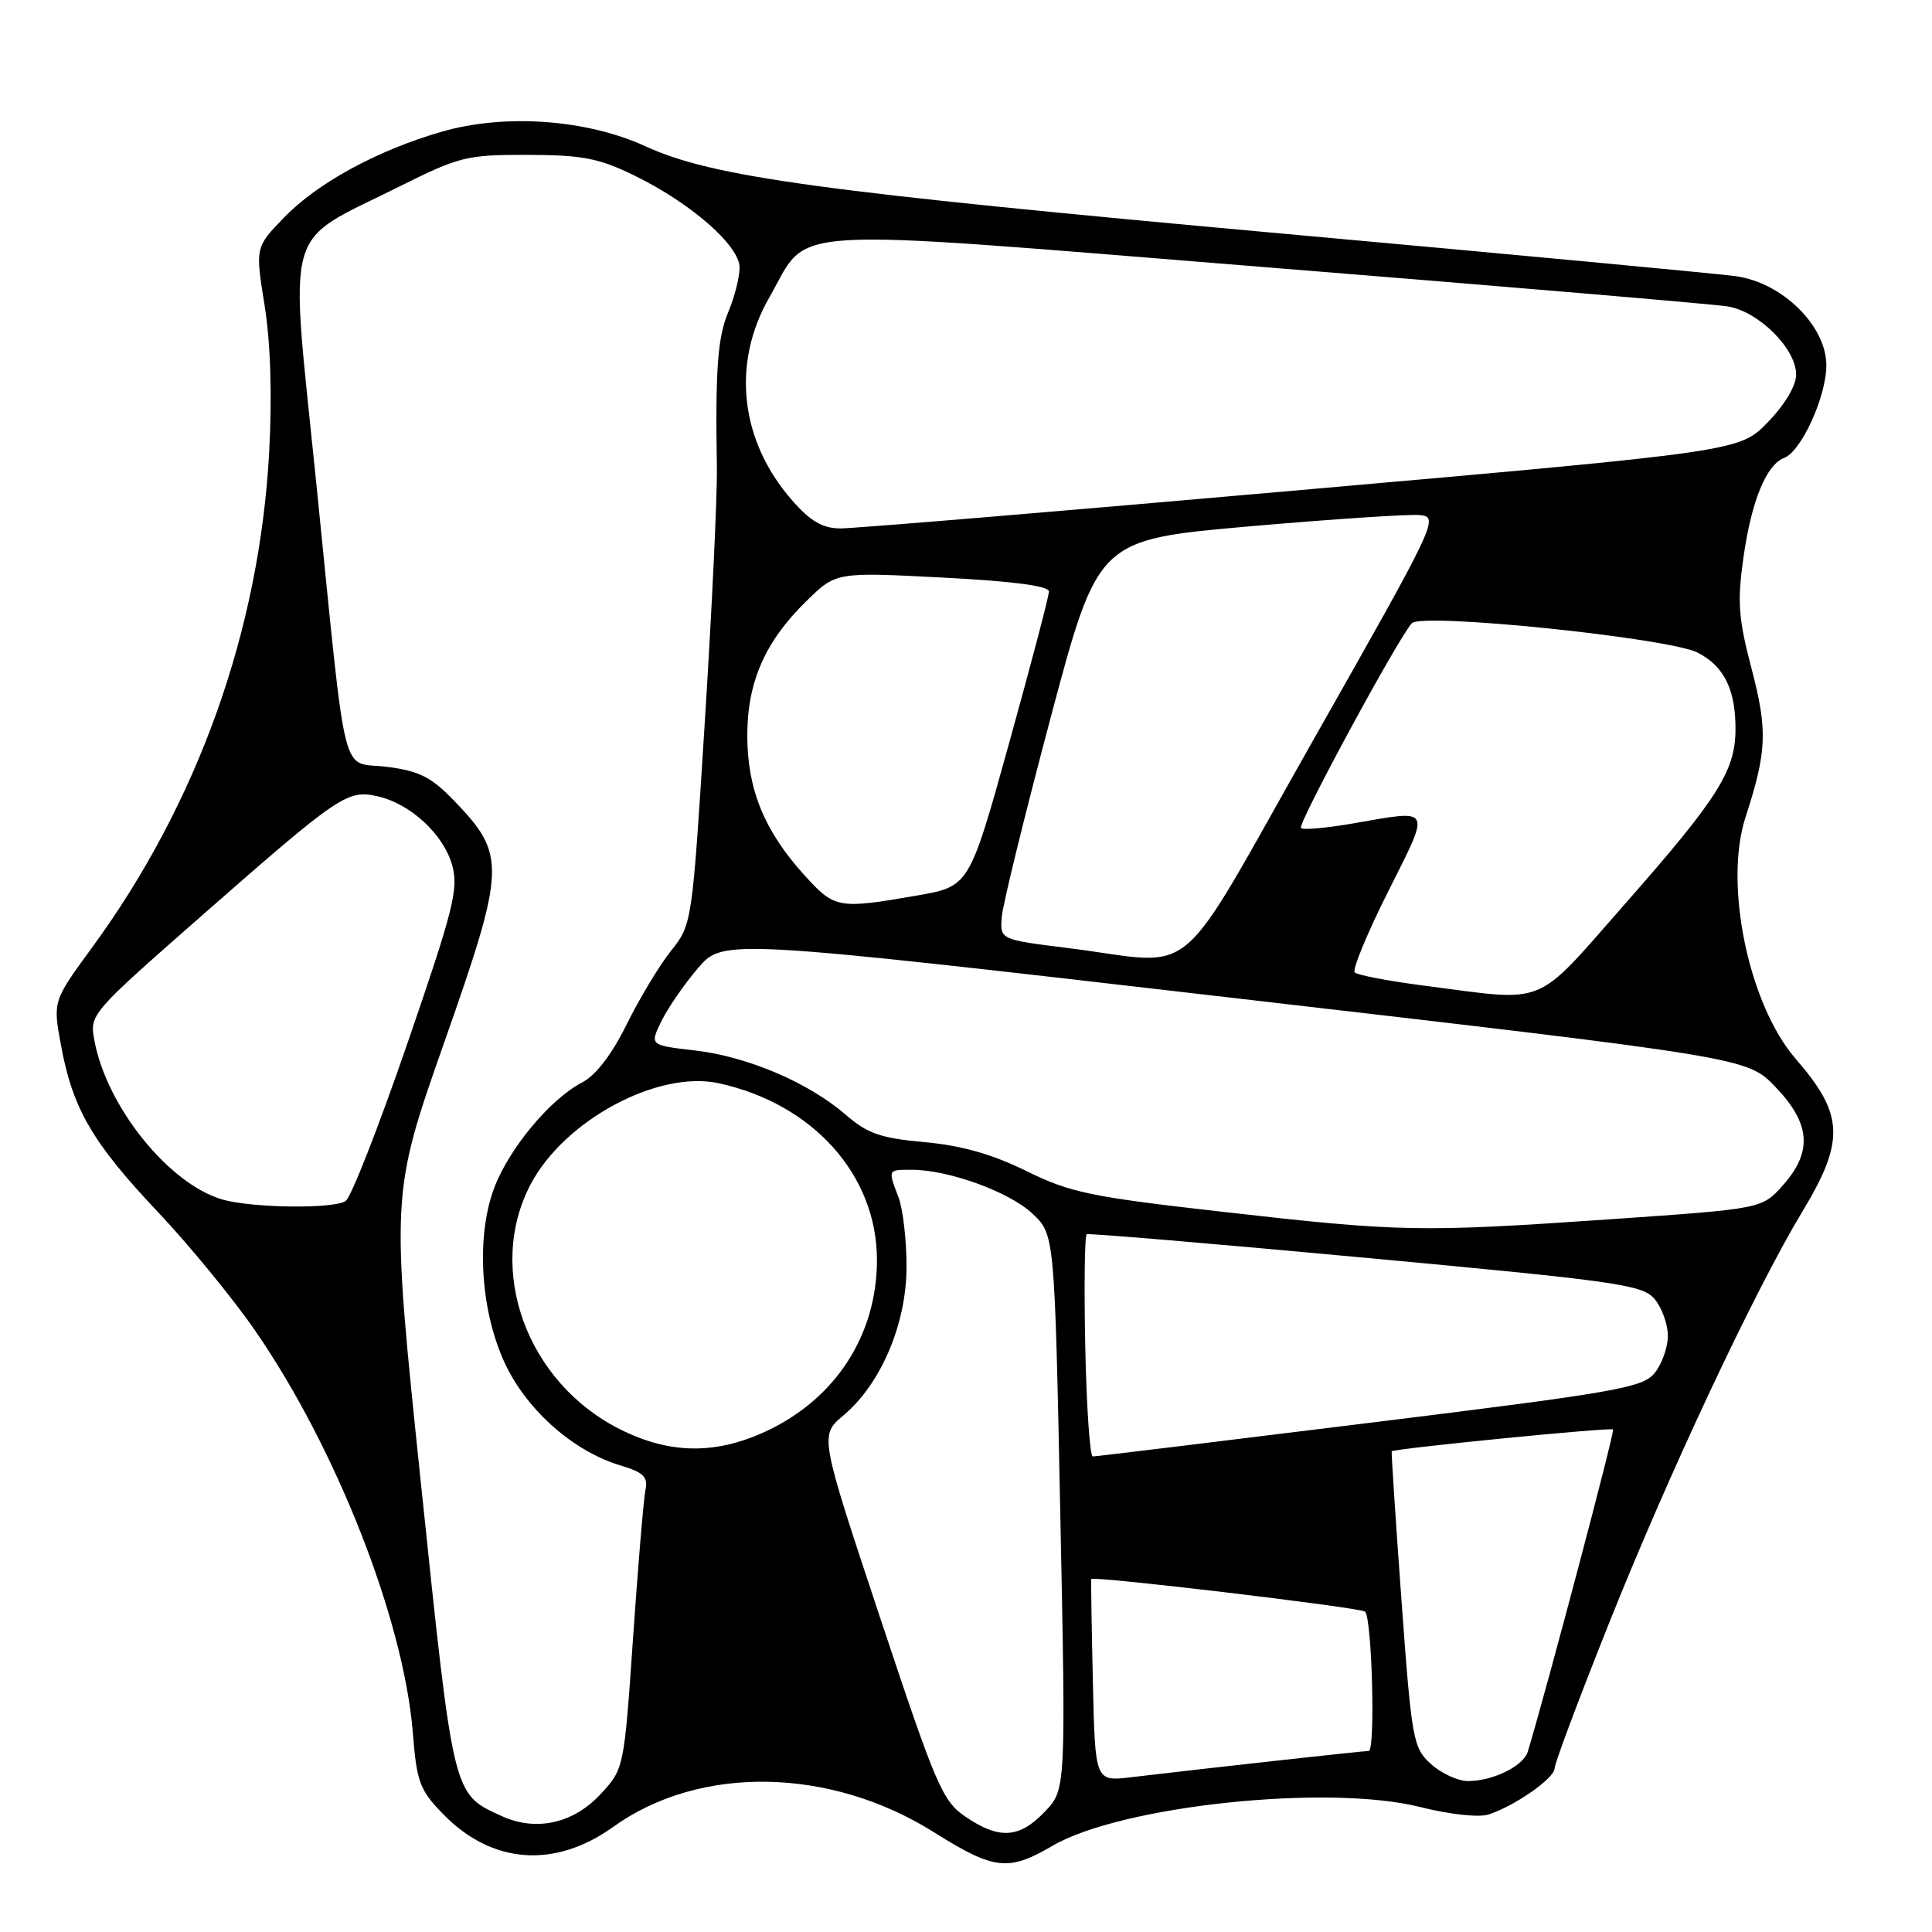 <?xml version="1.0" encoding="UTF-8" standalone="no"?>
<!DOCTYPE svg PUBLIC "-//W3C//DTD SVG 1.1//EN" "http://www.w3.org/Graphics/SVG/1.1/DTD/svg11.dtd" >
<svg xmlns="http://www.w3.org/2000/svg" xmlns:xlink="http://www.w3.org/1999/xlink" version="1.1" viewBox="0 0 256 256">
 <g >
 <path fill="currentColor"
d=" M 139.44 244.59 C 148.54 239.25 176.02 236.36 188.22 239.45 C 192.02 240.41 195.92 240.84 197.20 240.44 C 200.66 239.34 205.97 235.64 205.99 234.32 C 205.99 233.67 209.20 225.12 213.11 215.32 C 221.05 195.39 232.48 171.06 238.81 160.56 C 244.49 151.16 244.34 147.68 237.96 140.33 C 231.72 133.15 228.40 117.22 231.28 108.32 C 234.13 99.53 234.24 96.82 232.09 88.60 C 230.34 81.93 230.18 79.75 231.02 73.83 C 232.09 66.34 234.04 61.58 236.42 60.67 C 238.69 59.80 242.00 52.53 242.00 48.42 C 242.00 43.17 236.15 37.42 229.96 36.59 C 227.51 36.26 200.53 33.72 170.00 30.96 C 108.35 25.37 94.43 23.46 85.52 19.38 C 77.69 15.80 66.85 15.03 58.47 17.47 C 49.98 19.93 42.06 24.25 37.66 28.80 C 33.82 32.77 33.82 32.77 35.06 40.46 C 35.85 45.40 36.07 52.32 35.67 59.82 C 34.41 83.46 26.22 106.40 12.18 125.58 C 7.00 132.66 7.00 132.66 8.09 138.55 C 9.64 146.93 12.24 151.40 20.89 160.56 C 25.08 164.99 30.89 172.08 33.81 176.32 C 44.60 191.94 53.52 214.72 54.71 229.67 C 55.22 236.12 55.62 237.20 58.70 240.36 C 65.15 247.01 73.50 247.64 81.27 242.06 C 92.72 233.84 109.99 234.13 123.75 242.78 C 131.72 247.79 133.60 248.01 139.44 244.59 Z  M 127.97 240.75 C 124.88 238.66 124.08 236.79 116.62 214.35 C 108.60 190.21 108.60 190.21 111.75 187.56 C 116.75 183.35 120.12 175.40 120.12 167.84 C 120.12 164.33 119.65 160.20 119.06 158.66 C 117.64 154.93 117.61 155.00 120.82 155.00 C 125.68 155.00 133.69 157.91 136.78 160.79 C 139.74 163.56 139.74 163.56 140.49 200.35 C 141.24 237.14 141.24 237.14 138.43 240.07 C 135.07 243.59 132.41 243.76 127.97 240.75 Z  M 66.50 240.65 C 59.97 237.66 60.14 238.35 55.79 196.70 C 51.78 158.27 51.78 158.27 58.90 138.02 C 67.02 114.89 67.09 113.30 60.21 106.14 C 57.15 102.96 55.59 102.17 51.29 101.61 C 45.03 100.81 46.05 104.91 41.91 64.03 C 38.35 28.92 37.35 32.50 52.93 24.71 C 60.89 20.74 61.84 20.50 69.93 20.52 C 77.18 20.54 79.36 20.96 84.04 23.25 C 91.54 26.90 98.00 32.55 98.00 35.46 C 98.00 36.72 97.34 39.34 96.52 41.29 C 95.08 44.74 94.78 48.85 94.99 62.00 C 95.05 65.58 94.34 80.65 93.40 95.49 C 91.71 122.43 91.70 122.49 88.91 125.99 C 87.37 127.92 84.73 132.31 83.04 135.73 C 81.07 139.72 78.95 142.49 77.15 143.42 C 72.95 145.59 67.51 152.10 65.51 157.34 C 62.88 164.22 63.76 174.96 67.52 181.87 C 70.65 187.61 76.42 192.45 82.22 194.18 C 85.26 195.09 85.88 195.70 85.53 197.40 C 85.29 198.56 84.55 207.35 83.89 216.94 C 82.69 234.34 82.68 234.38 79.59 237.72 C 75.99 241.62 71.05 242.72 66.50 240.65 Z  M 144.81 222.78 C 144.64 215.47 144.55 209.38 144.60 209.23 C 144.77 208.78 180.34 213.01 180.88 213.55 C 181.80 214.46 182.26 232.00 181.37 232.01 C 180.56 232.02 160.42 234.24 149.81 235.50 C 145.11 236.05 145.11 236.05 144.81 222.78 Z  M 189.62 233.75 C 187.24 231.60 187.06 230.65 185.70 212.00 C 184.92 201.28 184.34 192.41 184.41 192.31 C 184.68 191.94 213.43 189.10 213.74 189.41 C 213.99 189.66 205.01 223.58 202.44 232.10 C 201.87 234.01 197.83 236.00 194.51 236.00 C 193.19 236.00 190.99 234.99 189.62 233.75 Z  M 143.80 178.40 C 143.64 170.37 143.72 163.69 144.00 163.54 C 144.28 163.40 160.93 164.80 181.00 166.67 C 214.47 169.78 217.65 170.23 219.25 172.14 C 220.21 173.29 221.00 175.47 221.00 177.00 C 221.00 178.53 220.21 180.75 219.25 181.93 C 217.66 183.89 214.24 184.49 181.50 188.53 C 161.70 190.98 145.19 192.99 144.80 192.99 C 144.42 193.00 143.97 186.43 143.80 178.40 Z  M 82.22 189.42 C 69.82 183.24 64.34 168.26 70.32 156.91 C 74.79 148.44 87.15 141.79 95.21 143.53 C 107.71 146.23 116.20 155.70 116.20 166.95 C 116.20 176.89 110.72 185.36 101.51 189.65 C 94.82 192.76 88.78 192.69 82.22 189.42 Z  M 161.99 160.57 C 144.49 158.59 141.80 158.03 135.99 155.16 C 131.44 152.93 127.40 151.78 122.50 151.34 C 116.66 150.81 114.93 150.20 112.05 147.70 C 107.14 143.45 99.06 140.00 92.08 139.19 C 86.09 138.50 86.09 138.50 87.63 135.33 C 88.48 133.58 90.67 130.41 92.49 128.28 C 95.82 124.40 95.82 124.40 163.66 132.26 C 231.50 140.12 231.50 140.12 235.25 144.02 C 239.92 148.88 240.20 152.63 236.23 157.07 C 233.46 160.17 233.46 160.17 213.48 161.55 C 188.13 163.30 185.57 163.25 161.99 160.57 Z  M 29.46 158.94 C 22.38 156.88 14.15 146.67 12.51 137.89 C 11.86 134.42 11.93 134.33 26.68 121.38 C 44.91 105.38 46.01 104.62 49.98 105.50 C 54.35 106.46 58.78 110.54 59.92 114.66 C 60.78 117.78 60.10 120.49 53.98 138.26 C 50.18 149.30 46.50 158.70 45.79 159.15 C 44.11 160.21 33.37 160.07 29.46 158.94 Z  M 188.82 130.62 C 184.04 130.00 179.85 129.21 179.51 128.85 C 179.16 128.50 181.16 123.66 183.95 118.10 C 189.62 106.80 189.87 107.27 179.28 109.11 C 175.76 109.72 172.66 110.00 172.38 109.72 C 171.90 109.23 185.30 84.47 187.08 82.58 C 188.42 81.15 221.19 84.53 224.96 86.48 C 228.50 88.31 230.02 91.45 229.96 96.82 C 229.90 102.18 227.54 105.89 215.42 119.66 C 203.12 133.63 205.29 132.74 188.82 130.62 Z  M 141.50 125.62 C 132.50 124.50 132.50 124.50 132.74 121.50 C 132.87 119.85 135.80 107.93 139.24 95.00 C 145.50 71.51 145.50 71.51 165.50 69.75 C 176.50 68.79 186.69 68.11 188.14 68.25 C 190.71 68.49 190.39 69.18 174.19 97.75 C 155.24 131.19 159.19 127.82 141.50 125.62 Z  M 106.52 115.89 C 101.29 110.10 99.05 104.63 99.02 97.57 C 99.00 90.39 101.35 85.02 106.88 79.62 C 110.79 75.80 110.79 75.80 124.89 76.53 C 134.23 77.01 139.00 77.64 138.99 78.38 C 138.99 79.00 136.61 88.04 133.71 98.48 C 128.44 117.46 128.44 117.46 121.47 118.67 C 111.01 120.48 110.60 120.40 106.52 115.89 Z  M 104.98 66.32 C 98.06 58.44 96.90 48.19 101.94 39.41 C 107.44 29.81 102.14 30.13 167.88 35.42 C 199.57 37.97 227.04 40.30 228.92 40.60 C 233.04 41.27 238.00 46.20 238.00 49.64 C 238.00 51.10 236.50 53.63 234.25 55.94 C 230.50 59.81 230.50 59.81 172.50 64.92 C 140.60 67.74 113.08 70.03 111.35 70.02 C 108.99 70.00 107.40 69.08 104.98 66.32 Z "/>
</g>
</svg>